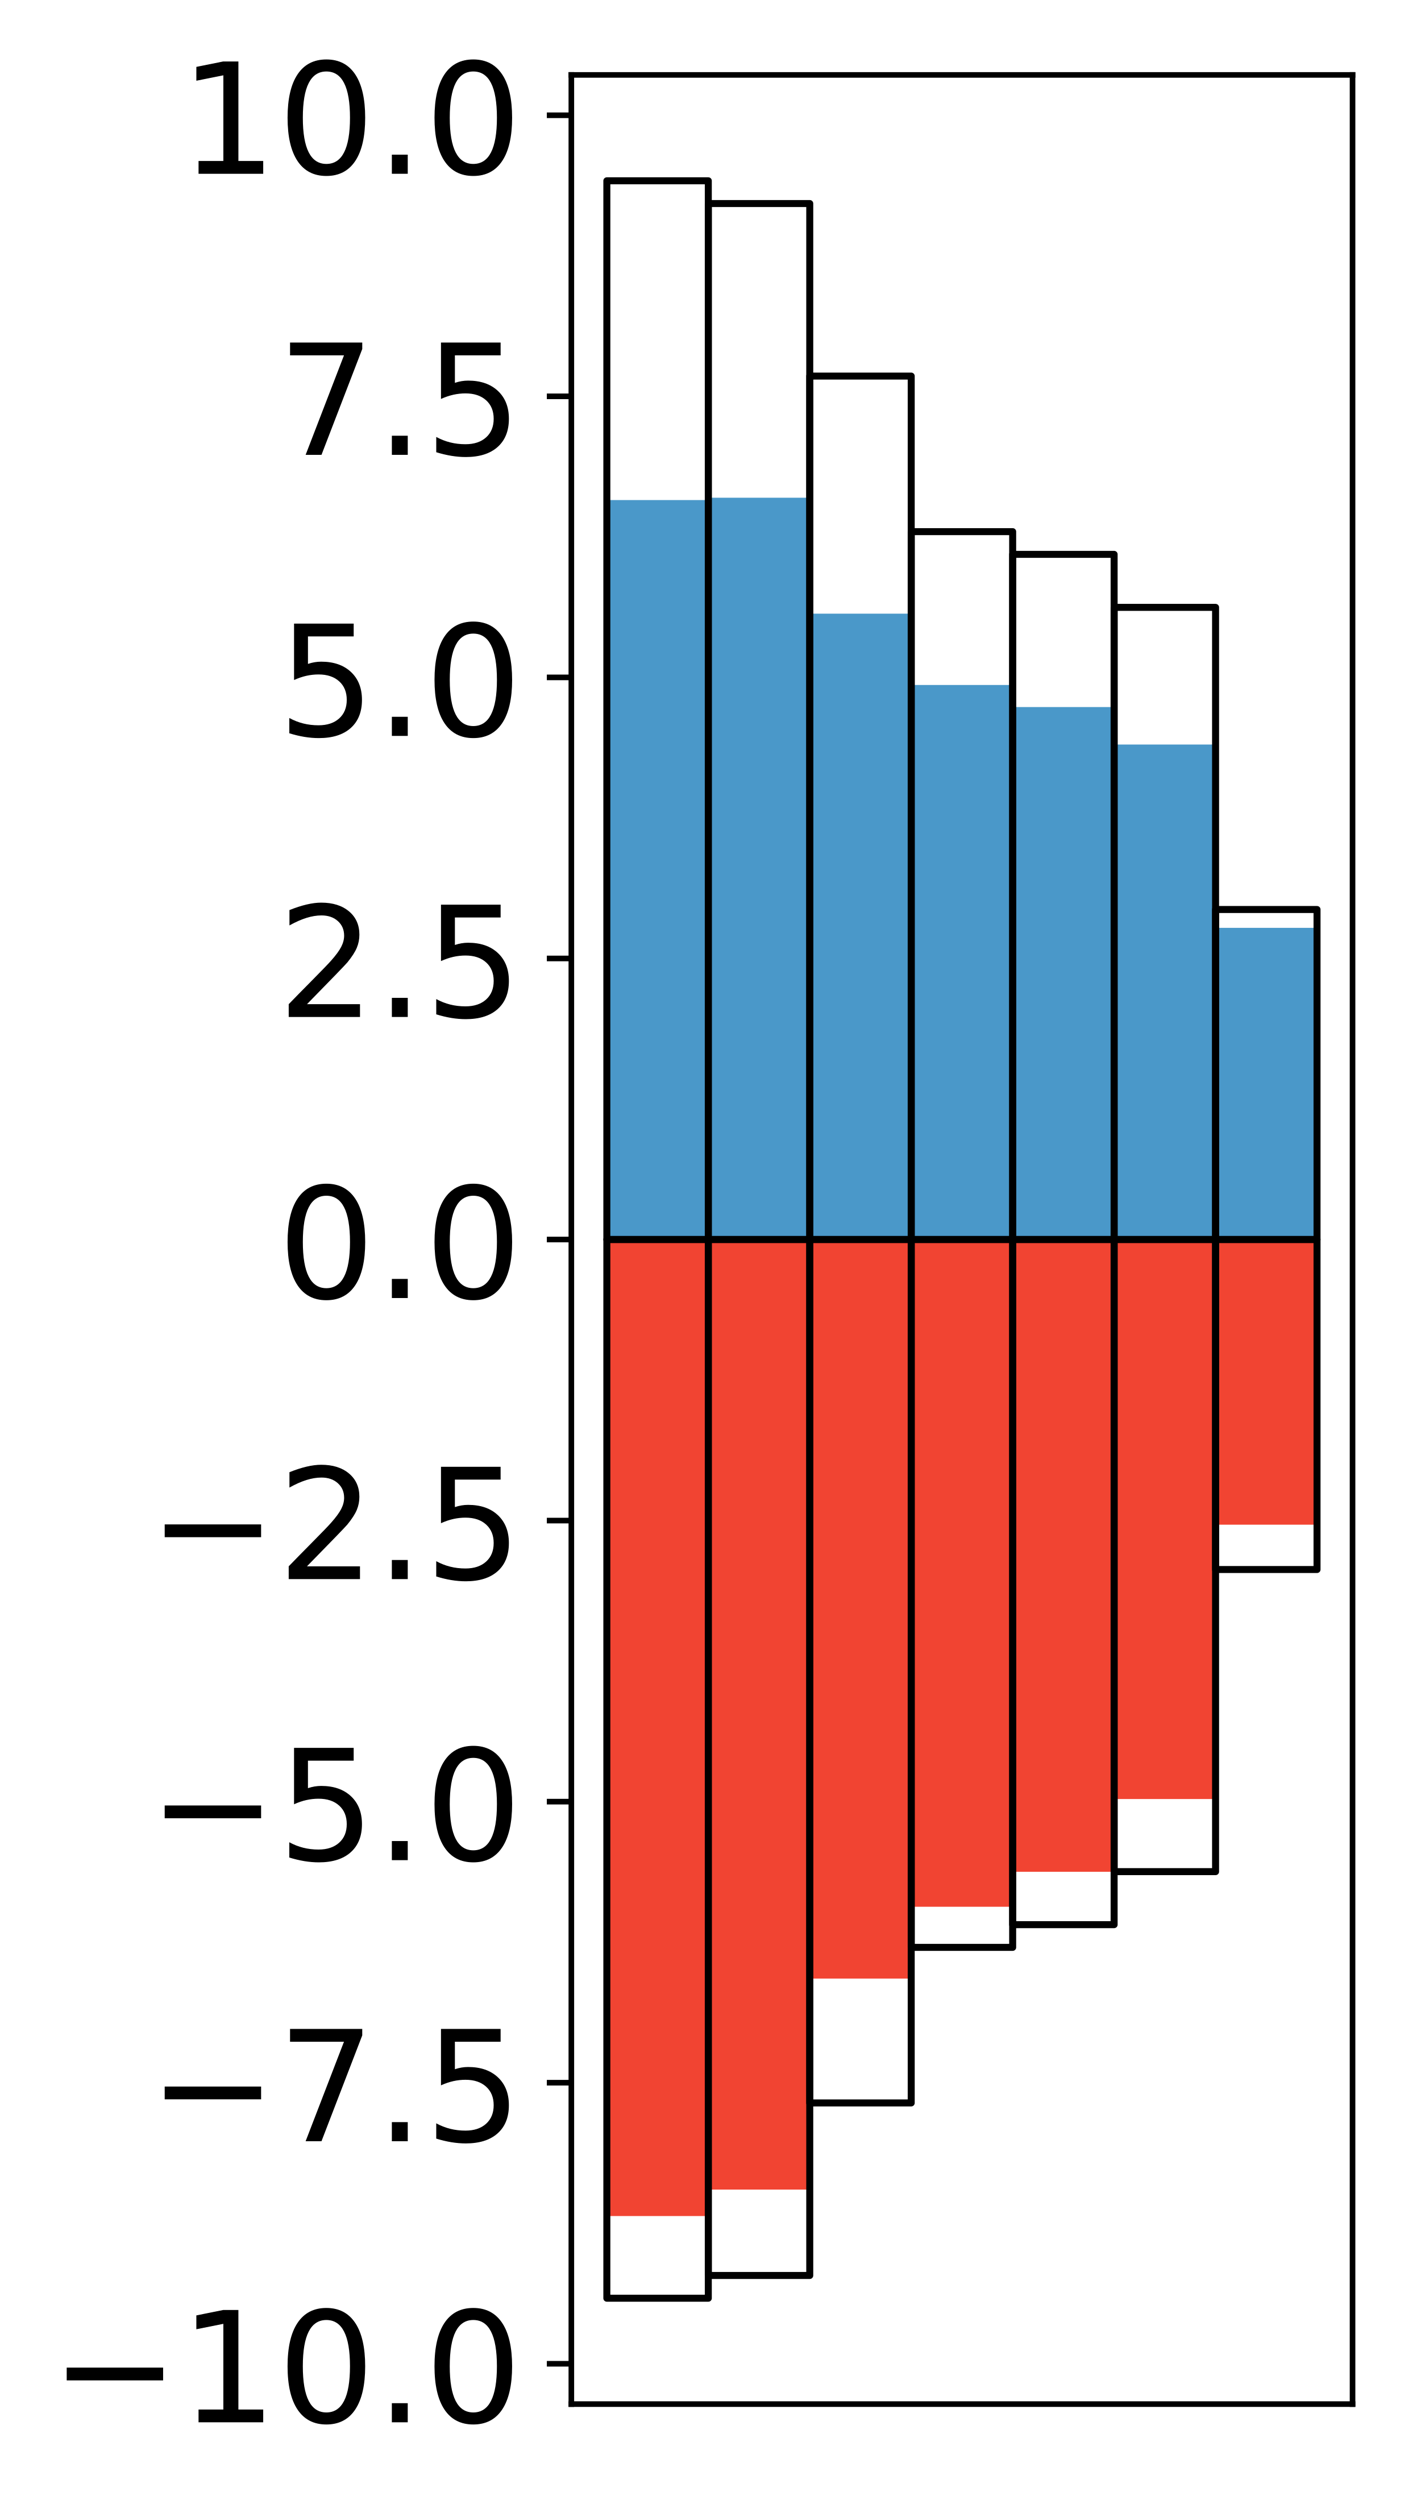 <?xml version="1.0" encoding="utf-8" standalone="no"?>
<!DOCTYPE svg PUBLIC "-//W3C//DTD SVG 1.1//EN"
  "http://www.w3.org/Graphics/SVG/1.1/DTD/svg11.dtd">
<!-- Created with matplotlib (http://matplotlib.org/) -->
<svg height="357pt" version="1.1" viewBox="0 0 203 357" width="203pt" xmlns="http://www.w3.org/2000/svg" xmlns:xlink="http://www.w3.org/1999/xlink">
 <defs>
  <style type="text/css">
*{stroke-linecap:butt;stroke-linejoin:round;}
  </style>
 </defs>
 <g id="figure_1">
  <g id="patch_1">
   <path d="M 0 357.714 
L 203.92 357.714 
L 203.92 0 
L 0 0 
z
" style="fill:#ffffff;"/>
  </g>
  <g id="axes_1">
   <g id="patch_2">
    <path d="M 81.62 343.34 
L 193.22 343.34 
L 193.22 10.7 
L 81.62 10.7 
z
" style="fill:#ffffff;"/>
   </g>
   <g id="matplotlib.axis_1"/>
   <g id="matplotlib.axis_2">
    <g id="ytick_1">
     <g id="line2d_1">
      <defs>
       <path d="M 0 0 
L -3.5 0 
" id="m53d0b730a2" style="stroke:#000000;stroke-width:0.8;"/>
      </defs>
      <g>
       <use style="stroke:#000000;stroke-width:0.8;" x="81.62" xlink:href="#m53d0b730a2" y="337.58"/>
      </g>
     </g>
     <g id="text_1">
      <!-- −10.0 -->
      <defs>
       <path d="M 10.594 35.5 
L 73.188 35.5 
L 73.188 27.203 
L 10.594 27.203 
z
" id="DejaVuSans-2212"/>
       <path d="M 12.406 8.297 
L 28.516 8.297 
L 28.516 63.922 
L 10.984 60.406 
L 10.984 69.391 
L 28.422 72.906 
L 38.281 72.906 
L 38.281 8.297 
L 54.391 8.297 
L 54.391 0 
L 12.406 0 
z
" id="DejaVuSans-31"/>
       <path d="M 31.781 66.406 
Q 24.172 66.406 20.328 58.906 
Q 16.5 51.422 16.5 36.375 
Q 16.5 21.391 20.328 13.891 
Q 24.172 6.391 31.781 6.391 
Q 39.453 6.391 43.281 13.891 
Q 47.125 21.391 47.125 36.375 
Q 47.125 51.422 43.281 58.906 
Q 39.453 66.406 31.781 66.406 
z
M 31.781 74.219 
Q 44.047 74.219 50.516 64.516 
Q 56.984 54.828 56.984 36.375 
Q 56.984 17.969 50.516 8.266 
Q 44.047 -1.422 31.781 -1.422 
Q 19.531 -1.422 13.062 8.266 
Q 6.594 17.969 6.594 36.375 
Q 6.594 54.828 13.062 64.516 
Q 19.531 74.219 31.781 74.219 
z
" id="DejaVuSans-30"/>
       <path d="M 10.688 12.406 
L 21 12.406 
L 21 0 
L 10.688 0 
z
" id="DejaVuSans-2e"/>
      </defs>
      <g transform="translate(7.2 345.939)scale(0.22 -0.22)">
       <use xlink:href="#DejaVuSans-2212"/>
       <use x="83.789" xlink:href="#DejaVuSans-31"/>
       <use x="147.412" xlink:href="#DejaVuSans-30"/>
       <use x="211.035" xlink:href="#DejaVuSans-2e"/>
       <use x="242.822" xlink:href="#DejaVuSans-30"/>
      </g>
     </g>
    </g>
    <g id="ytick_2">
     <g id="line2d_2">
      <g>
       <use style="stroke:#000000;stroke-width:0.8;" x="81.62" xlink:href="#m53d0b730a2" y="297.44"/>
      </g>
     </g>
     <g id="text_2">
      <!-- −7.5 -->
      <defs>
       <path d="M 8.203 72.906 
L 55.078 72.906 
L 55.078 68.703 
L 28.609 0 
L 18.312 0 
L 43.219 64.594 
L 8.203 64.594 
z
" id="DejaVuSans-37"/>
       <path d="M 10.797 72.906 
L 49.516 72.906 
L 49.516 64.594 
L 19.828 64.594 
L 19.828 46.734 
Q 21.969 47.469 24.109 47.828 
Q 26.266 48.188 28.422 48.188 
Q 40.625 48.188 47.75 41.5 
Q 54.891 34.812 54.891 23.391 
Q 54.891 11.625 47.562 5.094 
Q 40.234 -1.422 26.906 -1.422 
Q 22.312 -1.422 17.547 -0.641 
Q 12.797 0.141 7.719 1.703 
L 7.719 11.625 
Q 12.109 9.234 16.797 8.062 
Q 21.484 6.891 26.703 6.891 
Q 35.156 6.891 40.078 11.328 
Q 45.016 15.766 45.016 23.391 
Q 45.016 31 40.078 35.438 
Q 35.156 39.891 26.703 39.891 
Q 22.75 39.891 18.812 39.016 
Q 14.891 38.141 10.797 36.281 
z
" id="DejaVuSans-35"/>
      </defs>
      <g transform="translate(21.198 305.799)scale(0.22 -0.22)">
       <use xlink:href="#DejaVuSans-2212"/>
       <use x="83.789" xlink:href="#DejaVuSans-37"/>
       <use x="147.412" xlink:href="#DejaVuSans-2e"/>
       <use x="179.199" xlink:href="#DejaVuSans-35"/>
      </g>
     </g>
    </g>
    <g id="ytick_3">
     <g id="line2d_3">
      <g>
       <use style="stroke:#000000;stroke-width:0.8;" x="81.62" xlink:href="#m53d0b730a2" y="257.3"/>
      </g>
     </g>
     <g id="text_3">
      <!-- −5.0 -->
      <g transform="translate(21.198 265.658)scale(0.22 -0.22)">
       <use xlink:href="#DejaVuSans-2212"/>
       <use x="83.789" xlink:href="#DejaVuSans-35"/>
       <use x="147.412" xlink:href="#DejaVuSans-2e"/>
       <use x="179.199" xlink:href="#DejaVuSans-30"/>
      </g>
     </g>
    </g>
    <g id="ytick_4">
     <g id="line2d_4">
      <g>
       <use style="stroke:#000000;stroke-width:0.8;" x="81.62" xlink:href="#m53d0b730a2" y="217.16"/>
      </g>
     </g>
     <g id="text_4">
      <!-- −2.5 -->
      <defs>
       <path d="M 19.188 8.297 
L 53.609 8.297 
L 53.609 0 
L 7.328 0 
L 7.328 8.297 
Q 12.938 14.109 22.625 23.891 
Q 32.328 33.688 34.812 36.531 
Q 39.547 41.844 41.422 45.531 
Q 43.312 49.219 43.312 52.781 
Q 43.312 58.594 39.234 62.25 
Q 35.156 65.922 28.609 65.922 
Q 23.969 65.922 18.812 64.312 
Q 13.672 62.703 7.812 59.422 
L 7.812 69.391 
Q 13.766 71.781 18.938 73 
Q 24.125 74.219 28.422 74.219 
Q 39.75 74.219 46.484 68.547 
Q 53.219 62.891 53.219 53.422 
Q 53.219 48.922 51.531 44.891 
Q 49.859 40.875 45.406 35.406 
Q 44.188 33.984 37.641 27.219 
Q 31.109 20.453 19.188 8.297 
z
" id="DejaVuSans-32"/>
      </defs>
      <g transform="translate(21.198 225.518)scale(0.22 -0.22)">
       <use xlink:href="#DejaVuSans-2212"/>
       <use x="83.789" xlink:href="#DejaVuSans-32"/>
       <use x="147.412" xlink:href="#DejaVuSans-2e"/>
       <use x="179.199" xlink:href="#DejaVuSans-35"/>
      </g>
     </g>
    </g>
    <g id="ytick_5">
     <g id="line2d_5">
      <g>
       <use style="stroke:#000000;stroke-width:0.8;" x="81.62" xlink:href="#m53d0b730a2" y="177.02"/>
      </g>
     </g>
     <g id="text_5">
      <!-- 0.0 -->
      <g transform="translate(39.633 185.378)scale(0.22 -0.22)">
       <use xlink:href="#DejaVuSans-30"/>
       <use x="63.623" xlink:href="#DejaVuSans-2e"/>
       <use x="95.41" xlink:href="#DejaVuSans-30"/>
      </g>
     </g>
    </g>
    <g id="ytick_6">
     <g id="line2d_6">
      <g>
       <use style="stroke:#000000;stroke-width:0.8;" x="81.62" xlink:href="#m53d0b730a2" y="136.88"/>
      </g>
     </g>
     <g id="text_6">
      <!-- 2.5 -->
      <g transform="translate(39.633 145.238)scale(0.22 -0.22)">
       <use xlink:href="#DejaVuSans-32"/>
       <use x="63.623" xlink:href="#DejaVuSans-2e"/>
       <use x="95.41" xlink:href="#DejaVuSans-35"/>
      </g>
     </g>
    </g>
    <g id="ytick_7">
     <g id="line2d_7">
      <g>
       <use style="stroke:#000000;stroke-width:0.8;" x="81.62" xlink:href="#m53d0b730a2" y="96.74"/>
      </g>
     </g>
     <g id="text_7">
      <!-- 5.0 -->
      <g transform="translate(39.633 105.098)scale(0.22 -0.22)">
       <use xlink:href="#DejaVuSans-35"/>
       <use x="63.623" xlink:href="#DejaVuSans-2e"/>
       <use x="95.41" xlink:href="#DejaVuSans-30"/>
      </g>
     </g>
    </g>
    <g id="ytick_8">
     <g id="line2d_8">
      <g>
       <use style="stroke:#000000;stroke-width:0.8;" x="81.62" xlink:href="#m53d0b730a2" y="56.6"/>
      </g>
     </g>
     <g id="text_8">
      <!-- 7.5 -->
      <g transform="translate(39.633 64.958)scale(0.22 -0.22)">
       <use xlink:href="#DejaVuSans-37"/>
       <use x="63.623" xlink:href="#DejaVuSans-2e"/>
       <use x="95.41" xlink:href="#DejaVuSans-35"/>
      </g>
     </g>
    </g>
    <g id="ytick_9">
     <g id="line2d_9">
      <g>
       <use style="stroke:#000000;stroke-width:0.8;" x="81.62" xlink:href="#m53d0b730a2" y="16.46"/>
      </g>
     </g>
     <g id="text_9">
      <!-- 10.0 -->
      <g transform="translate(25.635 24.818)scale(0.22 -0.22)">
       <use xlink:href="#DejaVuSans-31"/>
       <use x="63.623" xlink:href="#DejaVuSans-30"/>
       <use x="127.246" xlink:href="#DejaVuSans-2e"/>
       <use x="159.033" xlink:href="#DejaVuSans-30"/>
      </g>
     </g>
    </g>
   </g>
   <g id="patch_3">
    <path clip-path="url(#p8b4e5bbc06)" d="M 86.692 177.02 
L 101.186 177.02 
L 101.186 71.417 
L 86.692 71.417 
z
" style="fill:#4a98c9;"/>
   </g>
   <g id="patch_4">
    <path clip-path="url(#p8b4e5bbc06)" d="M 101.186 177.02 
L 115.679 177.02 
L 115.679 71.083 
L 101.186 71.083 
z
" style="fill:#4a98c9;"/>
   </g>
   <g id="patch_5">
    <path clip-path="url(#p8b4e5bbc06)" d="M 115.679 177.02 
L 130.173 177.02 
L 130.173 87.641 
L 115.679 87.641 
z
" style="fill:#4a98c9;"/>
   </g>
   <g id="patch_6">
    <path clip-path="url(#p8b4e5bbc06)" d="M 130.173 177.02 
L 144.666 177.02 
L 144.666 97.826 
L 130.173 97.826 
z
" style="fill:#4a98c9;"/>
   </g>
   <g id="patch_7">
    <path clip-path="url(#p8b4e5bbc06)" d="M 144.666 177.02 
L 159.16 177.02 
L 159.16 100.978 
L 144.666 100.978 
z
" style="fill:#4a98c9;"/>
   </g>
   <g id="patch_8">
    <path clip-path="url(#p8b4e5bbc06)" d="M 159.16 177.02 
L 173.653 177.02 
L 173.653 106.33 
L 159.16 106.33 
z
" style="fill:#4a98c9;"/>
   </g>
   <g id="patch_9">
    <path clip-path="url(#p8b4e5bbc06)" d="M 173.653 177.02 
L 188.147 177.02 
L 188.147 132.51 
L 173.653 132.51 
z
" style="fill:#4a98c9;"/>
   </g>
   <g id="patch_10">
    <path clip-path="url(#p8b4e5bbc06)" d="M 86.692 177.02 
L 101.186 177.02 
L 101.186 316.482 
L 86.692 316.482 
z
" style="fill:#f14432;"/>
   </g>
   <g id="patch_11">
    <path clip-path="url(#p8b4e5bbc06)" d="M 101.186 177.02 
L 115.679 177.02 
L 115.679 312.704 
L 101.186 312.704 
z
" style="fill:#f14432;"/>
   </g>
   <g id="patch_12">
    <path clip-path="url(#p8b4e5bbc06)" d="M 115.679 177.02 
L 130.173 177.02 
L 130.173 282.568 
L 115.679 282.568 
z
" style="fill:#f14432;"/>
   </g>
   <g id="patch_13">
    <path clip-path="url(#p8b4e5bbc06)" d="M 130.173 177.02 
L 144.666 177.02 
L 144.666 272.313 
L 130.173 272.313 
z
" style="fill:#f14432;"/>
   </g>
   <g id="patch_14">
    <path clip-path="url(#p8b4e5bbc06)" d="M 144.666 177.02 
L 159.16 177.02 
L 159.16 267.32 
L 144.666 267.32 
z
" style="fill:#f14432;"/>
   </g>
   <g id="patch_15">
    <path clip-path="url(#p8b4e5bbc06)" d="M 159.16 177.02 
L 173.653 177.02 
L 173.653 256.928 
L 159.16 256.928 
z
" style="fill:#f14432;"/>
   </g>
   <g id="patch_16">
    <path clip-path="url(#p8b4e5bbc06)" d="M 173.653 177.02 
L 188.147 177.02 
L 188.147 217.747 
L 173.653 217.747 
z
" style="fill:#f14432;"/>
   </g>
   <g id="patch_17">
    <path d="M 81.62 343.34 
L 81.62 10.7 
" style="fill:none;stroke:#000000;stroke-linecap:square;stroke-linejoin:miter;stroke-width:0.8;"/>
   </g>
   <g id="patch_18">
    <path d="M 193.22 343.34 
L 193.22 10.7 
" style="fill:none;stroke:#000000;stroke-linecap:square;stroke-linejoin:miter;stroke-width:0.8;"/>
   </g>
   <g id="patch_19">
    <path d="M 81.62 343.34 
L 193.22 343.34 
" style="fill:none;stroke:#000000;stroke-linecap:square;stroke-linejoin:miter;stroke-width:0.8;"/>
   </g>
   <g id="patch_20">
    <path d="M 81.62 10.7 
L 193.22 10.7 
" style="fill:none;stroke:#000000;stroke-linecap:square;stroke-linejoin:miter;stroke-width:0.8;"/>
   </g>
   <g id="patch_21">
    <path clip-path="url(#p8b4e5bbc06)" d="M 86.692 177.02 
L 101.186 177.02 
L 101.186 25.82 
L 86.692 25.82 
z
" style="fill:none;stroke:#000000;stroke-linejoin:miter;"/>
   </g>
   <g id="patch_22">
    <path clip-path="url(#p8b4e5bbc06)" d="M 101.186 177.02 
L 115.679 177.02 
L 115.679 29.069 
L 101.186 29.069 
z
" style="fill:none;stroke:#000000;stroke-linejoin:miter;"/>
   </g>
   <g id="patch_23">
    <path clip-path="url(#p8b4e5bbc06)" d="M 115.679 177.02 
L 130.173 177.02 
L 130.173 53.711 
L 115.679 53.711 
z
" style="fill:none;stroke:#000000;stroke-linejoin:miter;"/>
   </g>
   <g id="patch_24">
    <path clip-path="url(#p8b4e5bbc06)" d="M 130.173 177.02 
L 144.666 177.02 
L 144.666 75.927 
L 130.173 75.927 
z
" style="fill:none;stroke:#000000;stroke-linejoin:miter;"/>
   </g>
   <g id="patch_25">
    <path clip-path="url(#p8b4e5bbc06)" d="M 144.666 177.02 
L 159.16 177.02 
L 159.16 79.17 
L 144.666 79.17 
z
" style="fill:none;stroke:#000000;stroke-linejoin:miter;"/>
   </g>
   <g id="patch_26">
    <path clip-path="url(#p8b4e5bbc06)" d="M 159.16 177.02 
L 173.653 177.02 
L 173.653 86.742 
L 159.16 86.742 
z
" style="fill:none;stroke:#000000;stroke-linejoin:miter;"/>
   </g>
   <g id="patch_27">
    <path clip-path="url(#p8b4e5bbc06)" d="M 173.653 177.02 
L 188.147 177.02 
L 188.147 129.891 
L 173.653 129.891 
z
" style="fill:none;stroke:#000000;stroke-linejoin:miter;"/>
   </g>
   <g id="patch_28">
    <path clip-path="url(#p8b4e5bbc06)" d="M 86.692 177.02 
L 101.186 177.02 
L 101.186 328.22 
L 86.692 328.22 
z
" style="fill:none;stroke:#000000;stroke-linejoin:miter;"/>
   </g>
   <g id="patch_29">
    <path clip-path="url(#p8b4e5bbc06)" d="M 101.186 177.02 
L 115.679 177.02 
L 115.679 324.971 
L 101.186 324.971 
z
" style="fill:none;stroke:#000000;stroke-linejoin:miter;"/>
   </g>
   <g id="patch_30">
    <path clip-path="url(#p8b4e5bbc06)" d="M 115.679 177.02 
L 130.173 177.02 
L 130.173 300.329 
L 115.679 300.329 
z
" style="fill:none;stroke:#000000;stroke-linejoin:miter;"/>
   </g>
   <g id="patch_31">
    <path clip-path="url(#p8b4e5bbc06)" d="M 130.173 177.02 
L 144.666 177.02 
L 144.666 278.113 
L 130.173 278.113 
z
" style="fill:none;stroke:#000000;stroke-linejoin:miter;"/>
   </g>
   <g id="patch_32">
    <path clip-path="url(#p8b4e5bbc06)" d="M 144.666 177.02 
L 159.16 177.02 
L 159.16 274.87 
L 144.666 274.87 
z
" style="fill:none;stroke:#000000;stroke-linejoin:miter;"/>
   </g>
   <g id="patch_33">
    <path clip-path="url(#p8b4e5bbc06)" d="M 159.16 177.02 
L 173.653 177.02 
L 173.653 267.298 
L 159.16 267.298 
z
" style="fill:none;stroke:#000000;stroke-linejoin:miter;"/>
   </g>
   <g id="patch_34">
    <path clip-path="url(#p8b4e5bbc06)" d="M 173.653 177.02 
L 188.147 177.02 
L 188.147 224.149 
L 173.653 224.149 
z
" style="fill:none;stroke:#000000;stroke-linejoin:miter;"/>
   </g>
  </g>
 </g>
 <defs>
  <clipPath id="p8b4e5bbc06">
   <rect height="332.64" width="111.6" x="81.62" y="10.7"/>
  </clipPath>
 </defs>
</svg>
